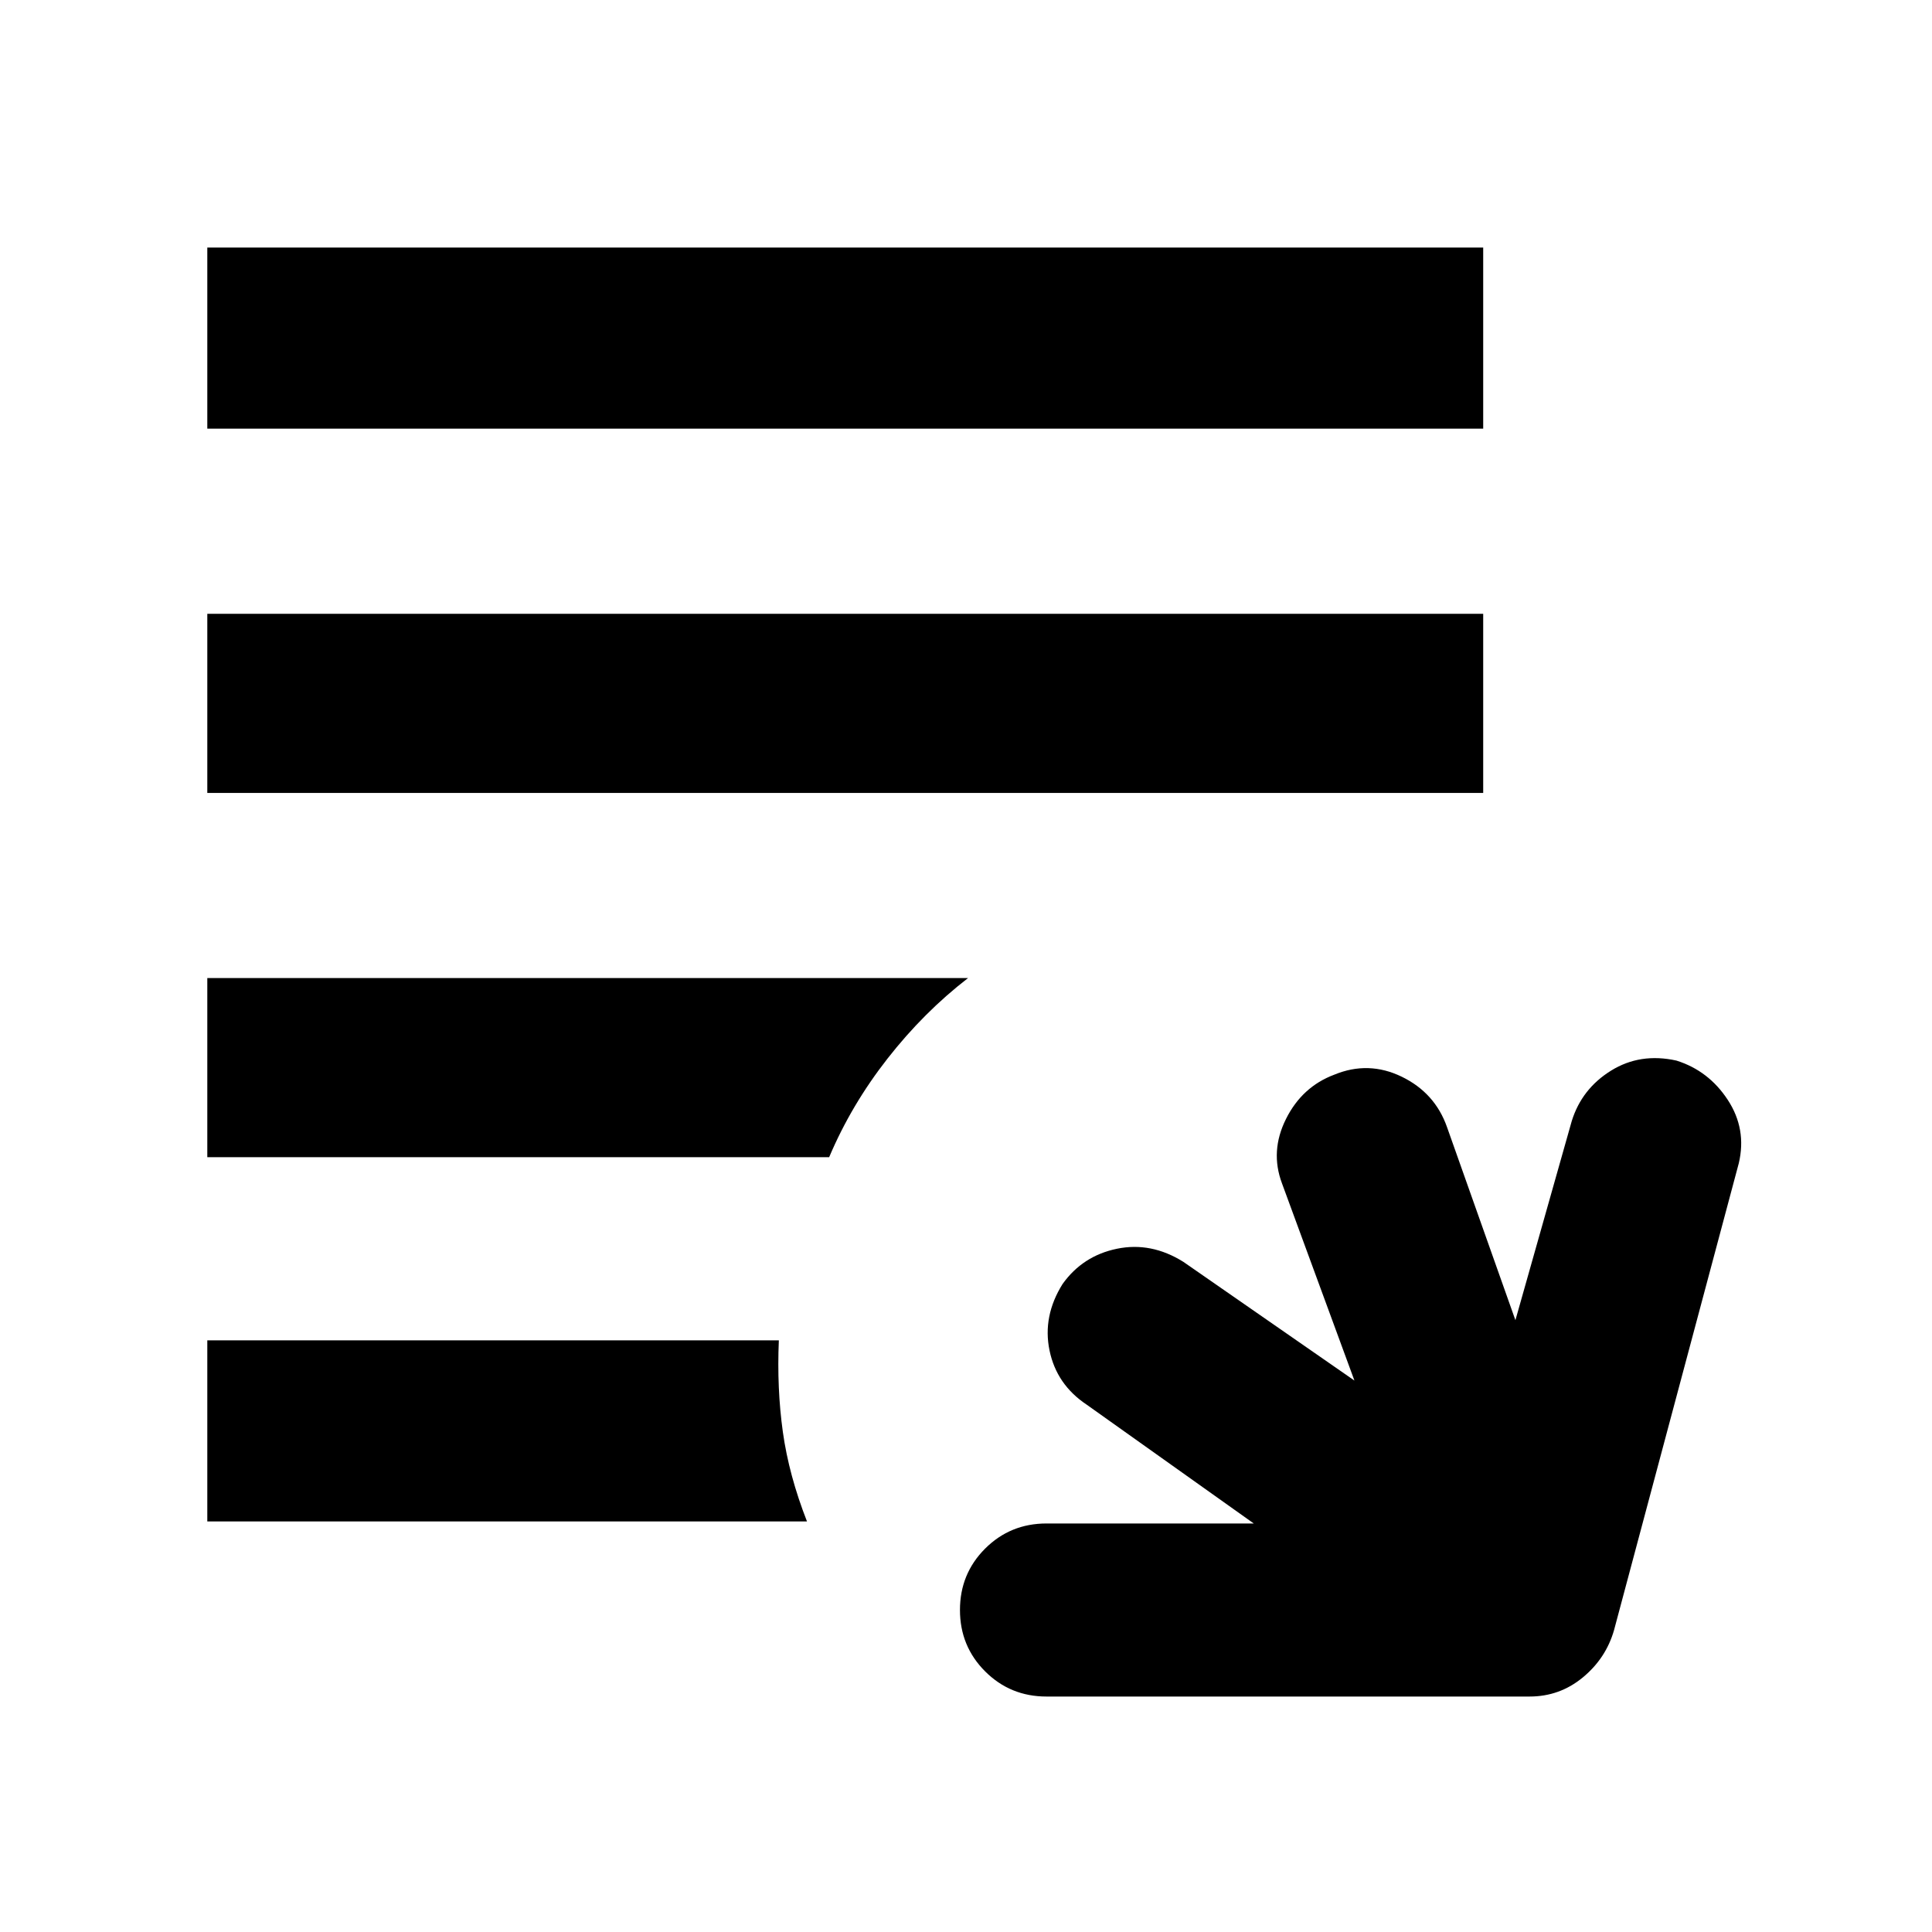 <svg xmlns="http://www.w3.org/2000/svg" height="40" width="40"><path d="M21.667 35.125q-.75 0-1.271-.521-.521-.521-.521-1.271 0-.75.521-1.271.521-.52 1.271-.52h4.291L22.5 29.083q-.625-.416-.771-1.125-.146-.708.271-1.375.417-.583 1.125-.729.708-.146 1.375.271l3.542 2.458-1.5-4.083q-.25-.667.083-1.333.333-.667 1-.917.708-.292 1.396.042.687.333.937 1.041l1.417 4 1.167-4.125q.208-.666.812-1.041.604-.375 1.354-.209.667.209 1.063.813.396.604.229 1.312l-2.583 9.667q-.167.583-.646.979t-1.104.396ZM4.292 31.5v-3.75h11.833q-.042 1 .083 1.896.125.896.5 1.854Zm0-7.542V20.25h15.75q-.917.708-1.667 1.667-.75.958-1.208 2.041Zm0-7.541v-3.709h26.416v3.709Zm0-7.542v-3.75h26.416v3.75Z"/></svg>